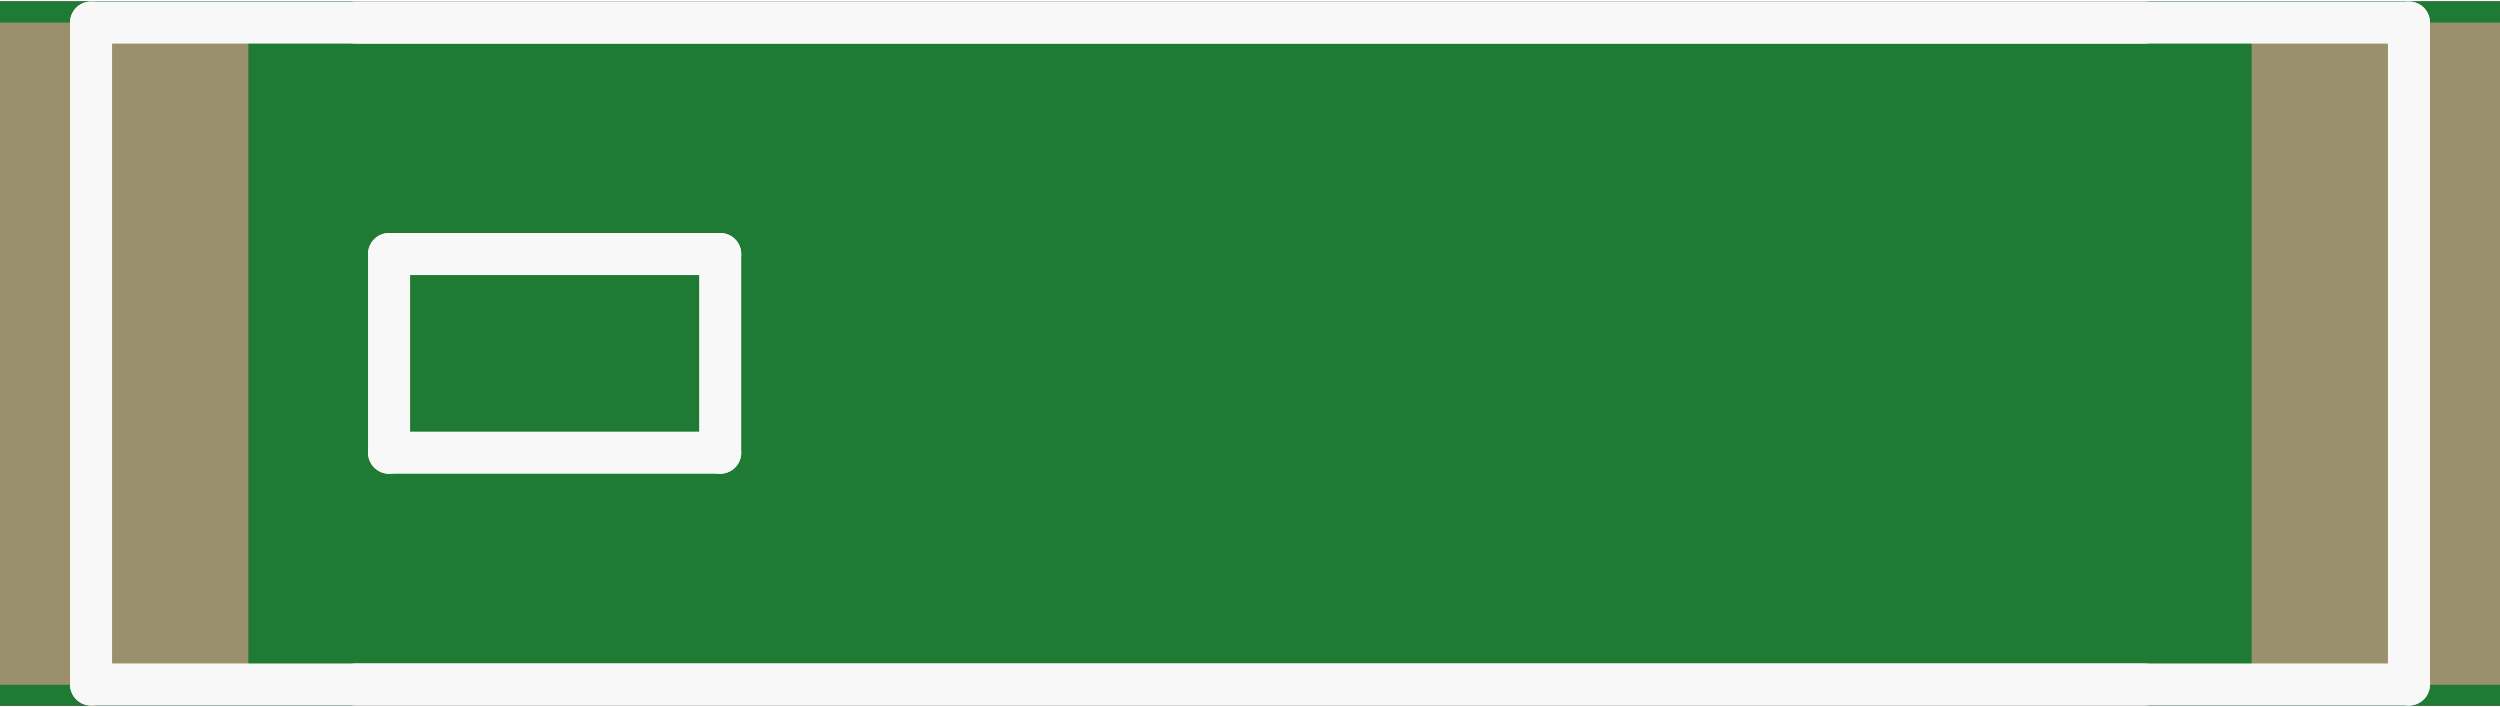 <?xml version='1.0' encoding='UTF-8' standalone='no'?>
<!-- Created with Fritzing (http://www.fritzing.org/) -->
<svg xmlns:svg='http://www.w3.org/2000/svg' xmlns='http://www.w3.org/2000/svg' version='1.2' baseProfile='tiny' x='0in' y='0in' width='0.297in' height='0.084in' viewBox='0 0 7.55 2.127' >
<rect x="0" y="0" width="7.55" height="2.127" fill="#333333" stroke="none"/>
<g id='breadboard'>
<path fill='#1F7A34' stroke='none' stroke-width='0' d='M0,0l7.55,0 0,2.127 -7.55,0 0,-2.127z
'/>
<rect id='connector0pad' connectorname='NC' x='6.8' y='0.064' width='0.75' height='2' stroke='none' stroke-width='0' fill='#9A916C' stroke-linecap='round'/>
<rect id='connector1pad' connectorname='1' x='0' y='0.064' width='0.75' height='2' stroke='none' stroke-width='0' fill='#9A916C' stroke-linecap='round'/>
<line x1='1.075' y1='0.064' x2='6.475' y2='0.064' stroke='#f8f8f8' stroke-width='0.127' stroke-linecap='round'/>
<line x1='1.075' y1='2.063' x2='6.475' y2='2.063' stroke='#f8f8f8' stroke-width='0.127' stroke-linecap='round'/>
<line x1='1.175' y1='0.763' x2='1.175' y2='1.363' stroke='#f8f8f8' stroke-width='0.127' stroke-linecap='round'/>
<line x1='1.175' y1='1.363' x2='2.175' y2='1.363' stroke='#f8f8f8' stroke-width='0.127' stroke-linecap='round'/>
<line x1='2.175' y1='1.363' x2='2.175' y2='0.763' stroke='#f8f8f8' stroke-width='0.127' stroke-linecap='round'/>
<line x1='2.175' y1='0.763' x2='1.175' y2='0.763' stroke='#f8f8f8' stroke-width='0.127' stroke-linecap='round'/>
<line x1='0.275' y1='0.064' x2='7.275' y2='0.064' stroke='#f8f8f8' stroke-width='0.127' stroke-linecap='round'/>
<line x1='7.275' y1='0.064' x2='7.275' y2='2.063' stroke='#f8f8f8' stroke-width='0.127' stroke-linecap='round'/>
<line x1='7.275' y1='2.063' x2='0.275' y2='2.063' stroke='#f8f8f8' stroke-width='0.127' stroke-linecap='round'/>
<line x1='0.275' y1='2.063' x2='0.275' y2='0.064' stroke='#f8f8f8' stroke-width='0.127' stroke-linecap='round'/>
</g>
</svg>